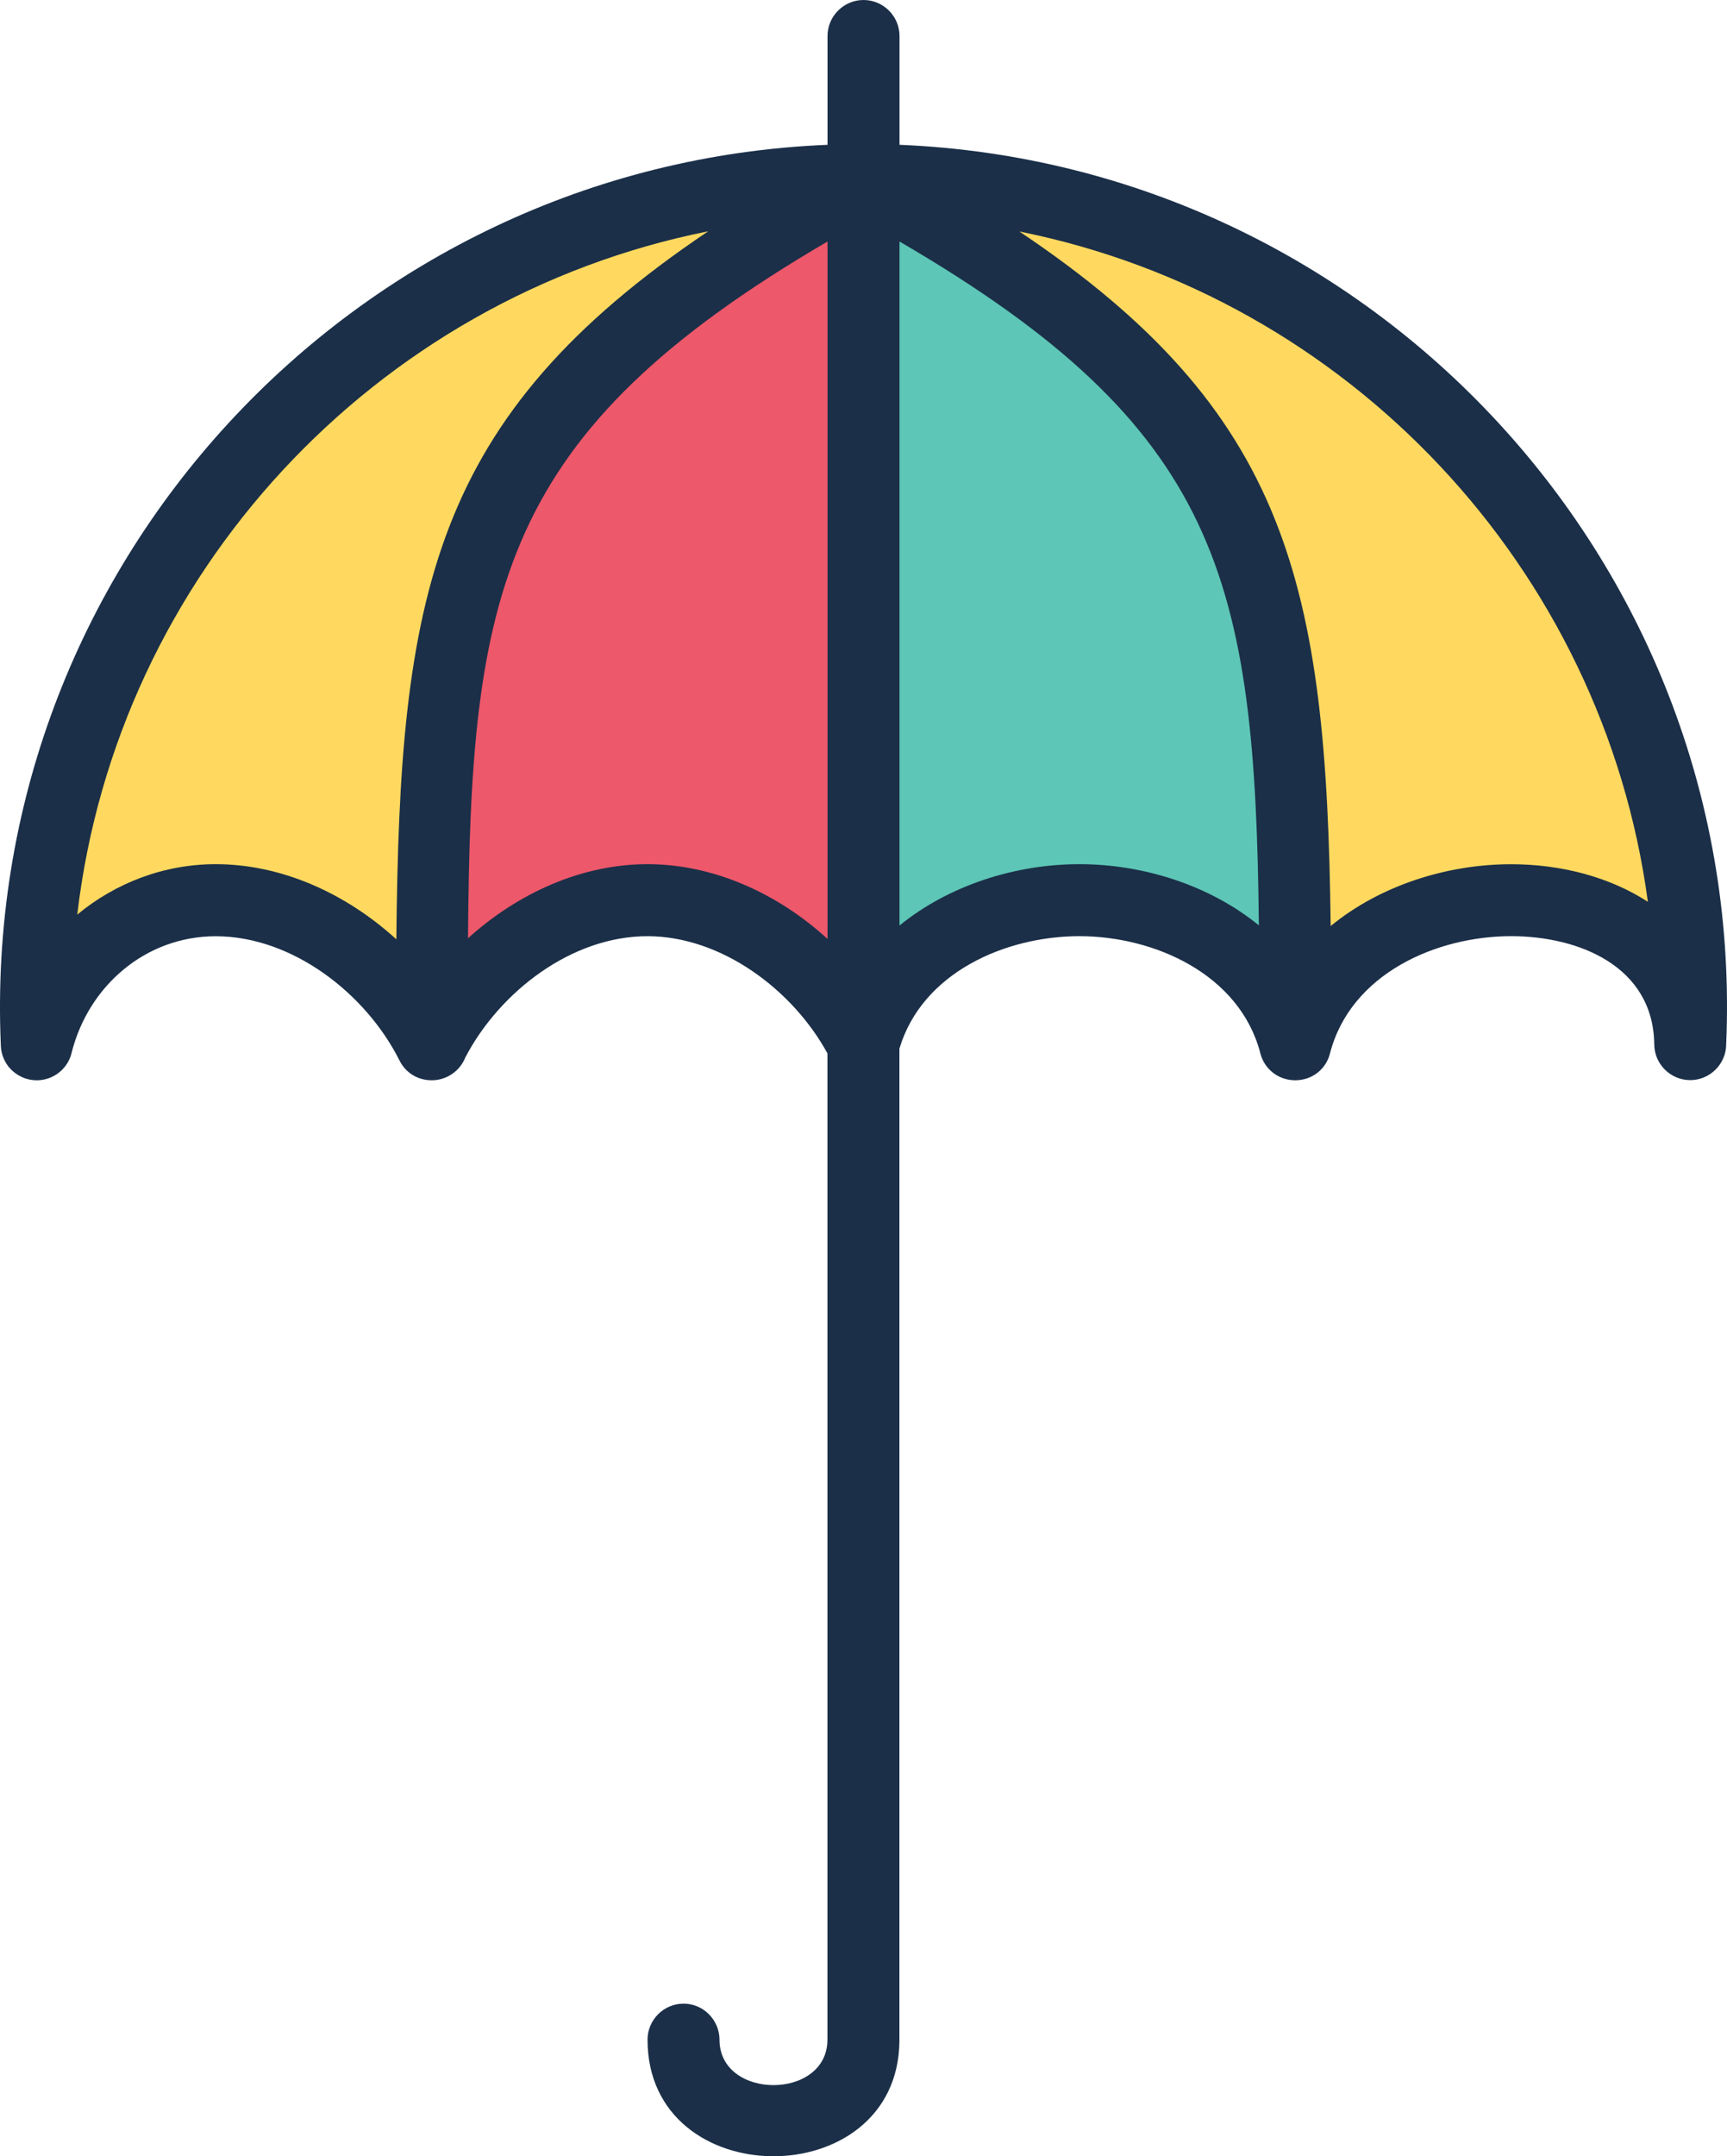 <svg version="1.1" id="图层_1" x="0px" y="0px" width="174.1px" height="217.229px" viewBox="0 0 174.1 217.229" enable-background="new 0 0 174.1 217.229" xml:space="preserve" xmlns="http://www.w3.org/2000/svg" xmlns:xlink="http://www.w3.org/1999/xlink" xmlns:xml="http://www.w3.org/XML/1998/namespace">
  <path fill="#1B2F48" d="M46.928,106.496c-0.27,0.682-0.728,1.27-1.319,1.676c-0.343,0.246-0.741,0.428-1.146,0.537
	c-0.298,0.079-0.61,0.123-0.922,0.123h-0.017c-0.013,0-0.013,0-0.013,0c-1.399,0-2.619-0.747-3.243-2.002
	c-3.373-6.726-10.795-12.507-18.521-12.507c-7.059,0-12.825,4.991-14.524,11.723c0,0.008,0,0.008,0,0.016
	c-0.442,1.851-2.242,3.024-4.083,2.728c-0.102-0.015-0.195-0.036-0.299-0.059c-0.774-0.195-1.443-0.631-1.937-1.212
	c-0.479-0.588-0.777-1.319-0.819-2.125c0-0.015,0-0.028,0-0.043c-2.127-48.234,35.576-88.809,83.338-90.762V3.628
	C83.424,1.632,85.058,0,87.052,0c1.994,0,3.629,1.632,3.629,3.628v10.96c47.749,1.967,85.405,42.461,83.338,90.588v0.014
	c0,1.995-1.631,3.627-3.628,3.627c-1.994,0-3.625-1.632-3.625-3.627v-0.008c-0.116-7.842-7.611-10.867-14.424-10.867
	c-7.565,0-16.171,3.801-18.253,11.768c-0.396,1.646-1.828,2.749-3.509,2.749l0,0c-0.029,0-0.059,0-0.088,0
	c-1.646-0.037-3.019-1.125-3.433-2.698c0-0.022,0-0.045-0.014-0.066c-2.098-7.942-10.687-11.752-18.237-11.752
	c-7.438,0-15.857,3.664-18.138,11.332v99.839v0.094v0.095v0.015c-0.211,15.451-25.391,15.395-25.391-0.202
	c0-1.995,1.634-3.629,3.628-3.629c1.386,0,2.59,0.784,3.198,1.938c0.27,0.508,0.427,1.08,0.427,1.69c0,6.106,10.882,6.106,10.882,0
	v-0.416v-98.95c-3.51-6.42-10.699-11.804-18.147-11.804C57.636,94.316,50.396,99.901,46.928,106.496L46.928,106.496z" class="color c1"/>
  <path fill="#ED586A" d="M83.424,24.332C50.242,43.701,47.421,59.61,47.181,94.525c4.989-4.512,11.419-7.464,18.093-7.464
	c6.703,0,13.16,2.981,18.149,7.53V24.332L83.424,24.332z" class="color c2"/>
  <path fill="#FFD95F" d="M71.396,23.301C37.772,30.005,11.815,57.883,7.789,92.14c3.839-3.178,8.728-5.079,13.959-5.079
	c6.716,0,13.202,3.004,18.209,7.574C40.283,60.046,43.395,42.105,71.396,23.301L71.396,23.301z" class="color c3"/>
  <path fill="#5DC6B6" d="M126.907,93.228c-0.356-34.988-3.968-50.121-36.228-68.896v68.911c4.989-4.063,11.7-6.182,18.135-6.182
	C115.222,87.061,121.938,89.171,126.907,93.228L126.907,93.228z" class="color c4"/>
  <path fill="#FFD95F" d="M134.146,93.292c4.993-4.091,11.731-6.226,18.194-6.226c4.998,0,9.901,1.271,13.782,3.787
	c-4.519-33.638-30.189-60.886-63.357-67.53C129.868,41.466,133.741,58.805,134.146,93.292z" class="color c3"/>
</svg>